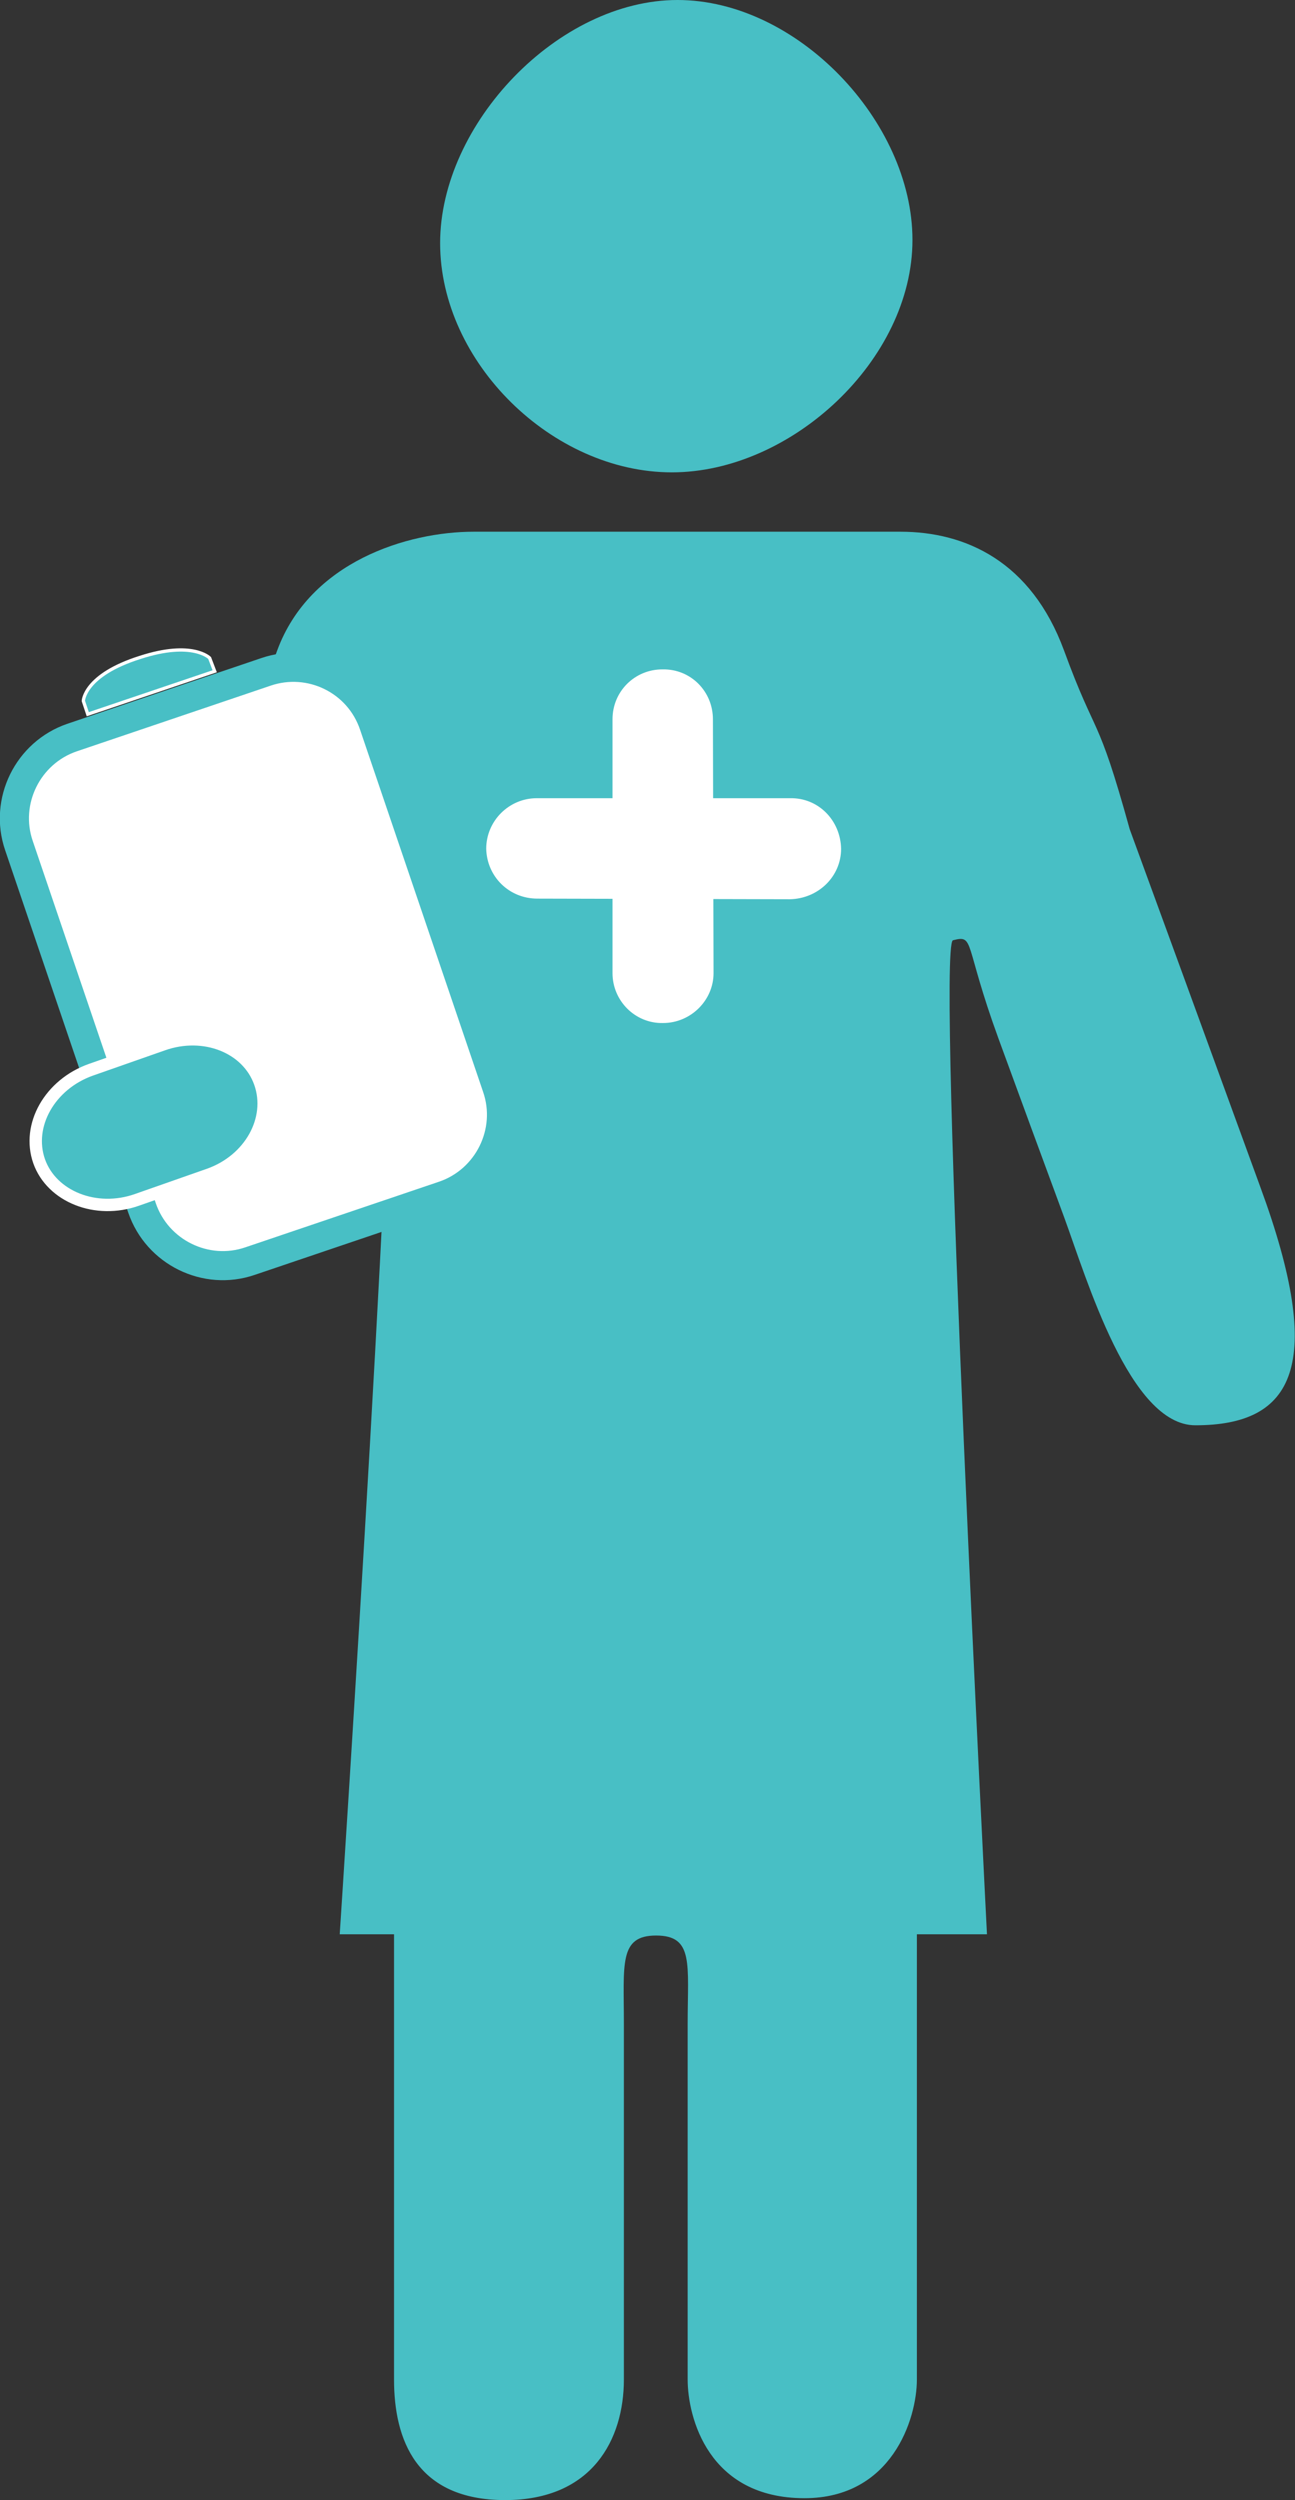 <?xml version="1.0" encoding="UTF-8" standalone="no"?>
<svg id="svg2559" xmlns="http://www.w3.org/2000/svg" height="100%" width="100%" viewBox="0 0 20.508 39.591" version="1.1">
 <rect x="0" y="0" width="20.508" height="39.591" fill="#333333" stroke="none"/>
 <g id="layer1" transform="translate(-125.69 -564)">
  <path id="path954" d="m136.33 571.48c1.89 0 3.81-1.78 3.81-3.68 0-1.88-1.83-3.8-3.72-3.8s-3.76 1.96-3.76 3.85 1.78 3.63 3.67 3.63" fill="#48bfc5"/>
  <path id="path1002" d="m255.38 592.4c0.22 0.85-0.31 1.54-1.19 1.54h-3.13c-0.87 0-1.41-0.69-1.18-1.54l0.57-2.18c0.23-0.85 1.13-1.54 2-1.54h0.36c0.87 0 1.77 0.69 1.99 1.54l0.58 2.18z" fill="#48bfc5"/>
  <path id="path1006" d="m252.56 586.97v3.29" stroke="#48bfc5" stroke-miterlimit="10" stroke-width="1.244" fill="none"/>
  <path id="path1010" d="m253.04 592.02c0 0.21-0.17 0.38-0.38 0.38-0.22 0-0.39-0.17-0.39-0.38v-1.95c0-0.21 0.17-0.39 0.39-0.39 0.21 0 0.38 0.18 0.38 0.39v1.95z" fill="#fff"/>
  <path id="path1014" d="m253.64 590.67c0.21 0 0.38 0.18 0.38 0.39s-0.17 0.39-0.38 0.39h-1.95c-0.22 0-0.39-0.18-0.39-0.39s0.17-0.39 0.39-0.39h1.95z" fill="#fff"/>
  <path id="path1018" d="m145.65 582.8c-1.09-2.99-1.55-4.25-2.07-5.67-0.52-1.88-0.52-1.41-1.04-2.83-0.52-1.41-1.56-1.88-2.59-1.88h-2.61-4.15c-1.04 0-2.59 0.47-3.11 1.88-0.52 1.42-0.52 1.42-1.04 2.83-0.52 1.42 0.24 1.32-0.28 2.74s-0.9 0.19 0.66 0.65c1.56 0.48 0.53 1.82 1.05 0.4 0.52-1.41 0.13 0.46 0.65-0.95 0.11-0.26 0.32-1.08 0.72-0.94 0.25 0.09-0.77 15.6-0.77 15.6h0.86v7.05c0 0.95 0.35 1.91 1.76 1.91 1.38 0 1.88-0.96 1.88-1.91v-5.63c0-0.95-0.08-1.4 0.51-1.4 0.6 0 0.5 0.45 0.5 1.4v5.63c0 0.59 0.32 1.88 1.85 1.88 1.38 0 1.78-1.25 1.78-1.88v-7.05h1.11s-0.8-15.59-0.54-15.74c0.35-0.09 0.17 0.04 0.72 1.55 0.52 1.42 0.52 1.42 1.04 2.83 0.36 0.98 1.04 3.3 2.08 3.3 1.56 0 2.07-0.94 1.03-3.77" fill="#48bfc5"/>
  <path id="path1022" d="m133.56 581.22c0.24 0.7-0.14 1.47-0.84 1.71l-3.07 1.04c-0.7 0.24-1.47-0.14-1.71-0.84l-1.95-5.74c-0.24-0.7 0.14-1.47 0.84-1.71l3.07-1.04c0.7-0.24 1.47 0.13 1.71 0.84l1.95 5.74z" fill="#fff"/>
  <path id="path1026" d="m133.56 581.22c0.24 0.7-0.14 1.47-0.84 1.71l-3.07 1.04c-0.7 0.24-1.47-0.14-1.71-0.84l-1.95-5.74c-0.24-0.7 0.14-1.47 0.84-1.71l3.07-1.04c0.7-0.24 1.47 0.13 1.71 0.84l1.95 5.74z" stroke="#48bfc5" stroke-miterlimit="10" stroke-width=".461" fill="none"/>
  <path id="path1030" d="m129.09 574.63-2.01 0.68-0.07-0.21s0.01-0.41 0.9-0.69c0.83-0.27 1.1 0.01 1.1 0.01l0.08 0.21z" fill="#48bfc5"/>
  <path id="path1034" d="m129.09 574.63-2.01 0.68-0.07-0.21s0.01-0.41 0.9-0.69c0.83-0.27 1.1 0.01 1.1 0.01l0.08 0.21z" stroke="#fff" stroke-miterlimit="10" stroke-width=".052" fill="none"/>
  <path id="path1038" d="m136.99 579.41c0 0.43-0.36 0.79-0.8 0.79-0.44 0.01-0.8-0.35-0.8-0.79v-4.02c0-0.44 0.35-0.79 0.79-0.79 0.45-0.01 0.8 0.35 0.8 0.79l0.01 4.02z" fill="#fff"/>
  <path id="path1042" d="m138.2 576.64c0.45-0.01 0.8 0.35 0.81 0.8 0 0.44-0.36 0.79-0.81 0.8l-4-0.01c-0.45 0-0.8-0.35-0.81-0.79 0-0.44 0.36-0.8 0.8-0.8h4.01z" fill="#fff"/>
  <path id="path1046" d="m128.27 580.54c0.65-0.23 1.34 0.04 1.54 0.61s-0.16 1.22-0.81 1.45l-1.14 0.4c-0.65 0.23-1.35-0.05-1.55-0.61-0.2-0.57 0.17-1.22 0.82-1.45l1.14-0.4z" fill="#48bfc5"/>
  <path id="path1050" d="m128.27 580.54c0.65-0.23 1.34 0.04 1.54 0.61s-0.16 1.22-0.81 1.45l-1.14 0.4c-0.65 0.23-1.35-0.05-1.55-0.61-0.2-0.57 0.17-1.22 0.82-1.45l1.14-0.4z" stroke="#fff" stroke-miterlimit="10" stroke-width=".196" fill="none"/>
 </g>
</svg>
